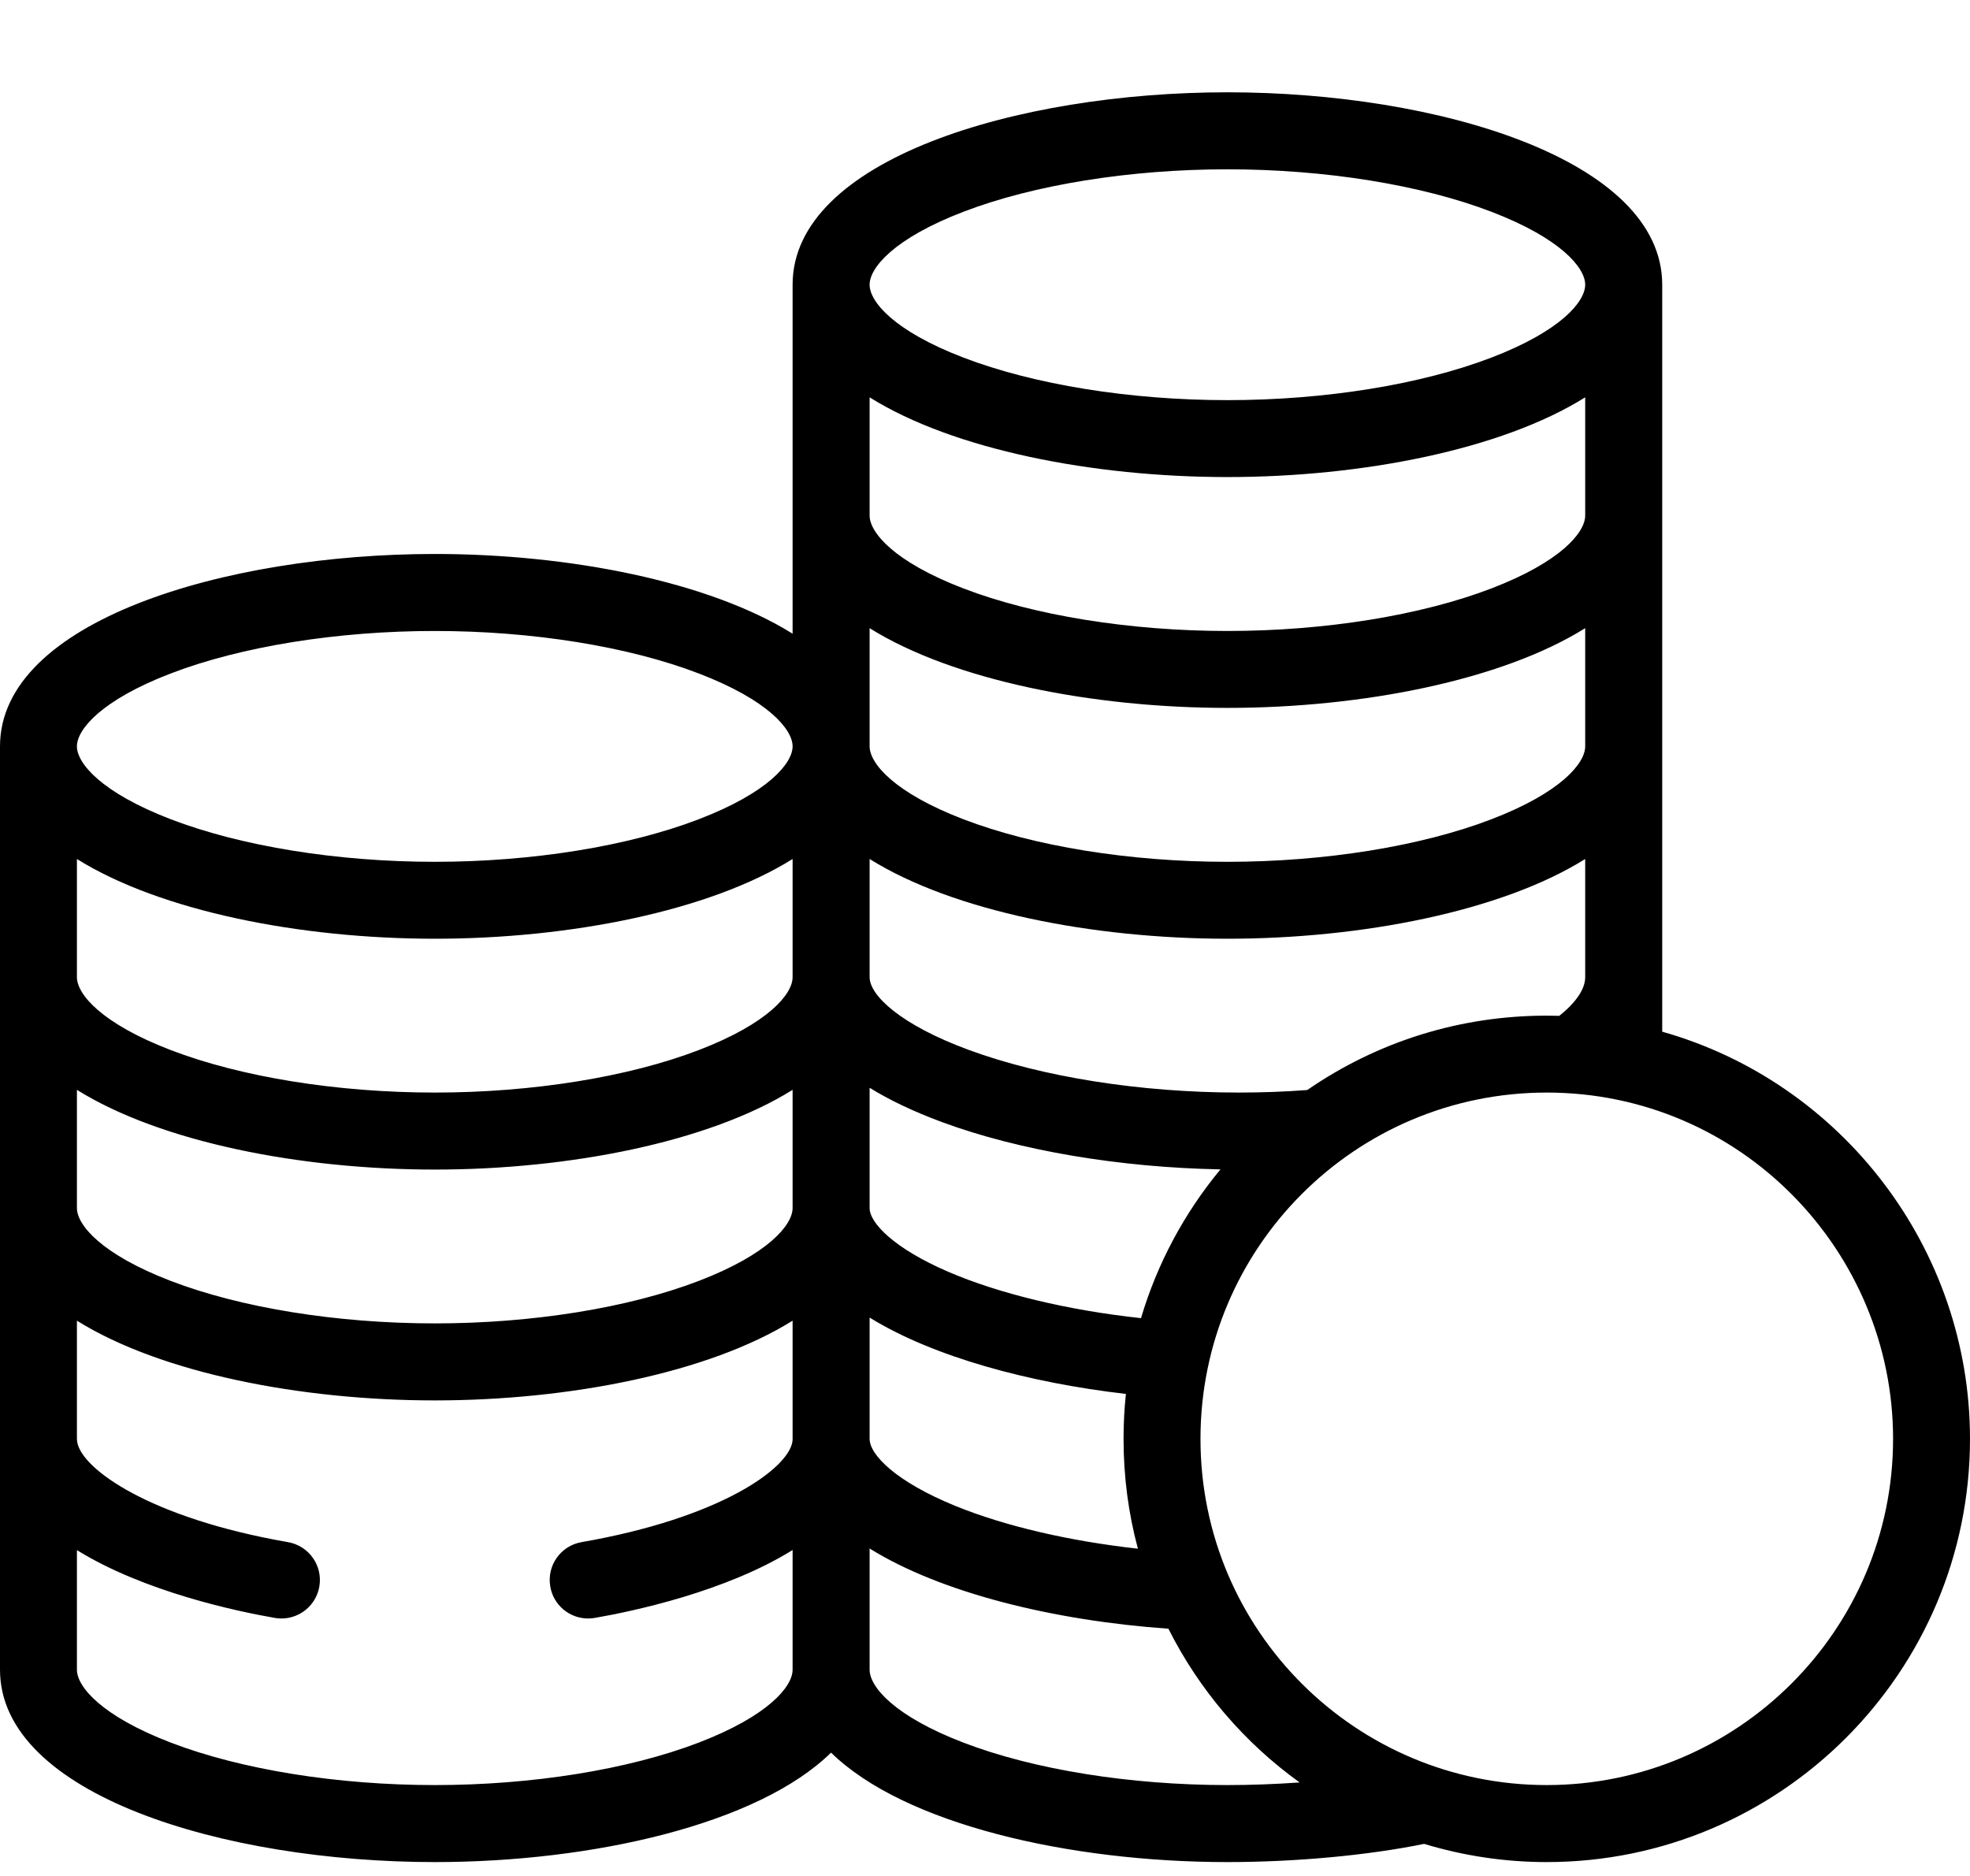 <svg width="21" height="20" viewBox="0 0 21 20" fill="none" xmlns="http://www.w3.org/2000/svg">
<path d="M17.719 10.999V3.035C17.719 1.703 15.331 0.984 13.084 0.984C10.837 0.984 8.449 1.703 8.449 3.035V6.756C7.557 6.199 6.068 5.906 4.635 5.906C2.388 5.906 0 6.625 0 7.957V17.801C0 19.133 2.388 19.852 4.635 19.852C6.318 19.852 8.082 19.448 8.859 18.685C9.637 19.448 11.4 19.852 13.084 19.852C13.812 19.852 14.585 19.78 15.181 19.658C15.604 19.786 16.043 19.852 16.488 19.852C18.976 19.852 21 17.828 21 15.34C21 13.316 19.639 11.542 17.719 10.999ZM16.898 5.496C16.898 5.677 16.637 5.99 15.899 6.273C15.149 6.561 14.123 6.727 13.084 6.727C12.045 6.727 11.019 6.561 10.269 6.273C9.531 5.99 9.27 5.677 9.27 5.496V4.236C10.161 4.794 11.651 5.086 13.084 5.086C14.517 5.086 16.007 4.794 16.898 4.236V5.496ZM9.27 6.697C10.161 7.254 11.651 7.547 13.084 7.547C14.517 7.547 16.007 7.254 16.898 6.697V7.957C16.898 8.138 16.637 8.451 15.899 8.734C15.149 9.022 14.123 9.188 13.084 9.188C12.045 9.188 11.019 9.022 10.269 8.734C9.531 8.451 9.27 8.138 9.27 7.957V6.697ZM8.449 10.418C8.449 10.599 8.187 10.912 7.449 11.195C6.699 11.483 5.674 11.648 4.635 11.648C3.596 11.648 2.57 11.483 1.82 11.195C1.082 10.912 0.82 10.599 0.82 10.418V9.158C1.712 9.715 3.202 10.008 4.635 10.008C6.068 10.008 7.557 9.715 8.449 9.158V10.418ZM0.82 11.619C1.712 12.176 3.202 12.469 4.635 12.469C6.068 12.469 7.557 12.176 8.449 11.619V12.879C8.449 13.06 8.187 13.373 7.449 13.656C6.699 13.944 5.674 14.109 4.635 14.109C3.596 14.109 2.57 13.944 1.82 13.656C1.082 13.373 0.82 13.06 0.82 12.879V11.619ZM9.27 14.047C9.952 14.468 10.973 14.742 12.002 14.861C11.985 15.019 11.977 15.18 11.977 15.34C11.977 15.74 12.028 16.132 12.13 16.511C11.401 16.43 10.713 16.271 10.182 16.054C9.552 15.797 9.27 15.51 9.27 15.34V14.047ZM12.163 14.053C11.39 13.97 10.656 13.794 10.111 13.56C9.53 13.31 9.27 13.038 9.27 12.879V11.597C9.475 11.724 9.729 11.847 10.042 11.963C10.862 12.266 11.934 12.447 13.01 12.467C12.625 12.932 12.336 13.47 12.163 14.053ZM13.935 11.621C13.696 11.639 13.452 11.648 13.207 11.648C12.159 11.648 11.109 11.482 10.326 11.193C9.596 10.924 9.27 10.61 9.27 10.418V9.158C10.161 9.715 11.651 10.008 13.084 10.008C14.517 10.008 16.007 9.715 16.898 9.158V10.418C16.898 10.543 16.801 10.687 16.622 10.83C16.577 10.829 16.532 10.828 16.488 10.828C15.567 10.828 14.687 11.102 13.935 11.621ZM10.269 2.258C11.019 1.97 12.045 1.805 13.084 1.805C14.123 1.805 15.149 1.97 15.899 2.258C16.637 2.541 16.898 2.854 16.898 3.035C16.898 3.217 16.637 3.529 15.899 3.812C15.149 4.1 14.123 4.266 13.084 4.266C12.045 4.266 11.019 4.1 10.269 3.812C9.531 3.529 9.27 3.217 9.27 3.035C9.27 2.854 9.531 2.541 10.269 2.258ZM1.82 7.18C2.57 6.892 3.596 6.727 4.635 6.727C5.674 6.727 6.699 6.892 7.449 7.18C8.187 7.463 8.449 7.776 8.449 7.957C8.449 8.138 8.187 8.451 7.449 8.734C6.699 9.022 5.674 9.188 4.635 9.188C3.596 9.188 2.57 9.022 1.82 8.734C1.082 8.451 0.82 8.138 0.82 7.957C0.82 7.776 1.082 7.463 1.82 7.18ZM7.449 18.578C6.699 18.866 5.674 19.031 4.635 19.031C3.596 19.031 2.57 18.866 1.82 18.578C1.082 18.295 0.82 17.982 0.82 17.801V16.526C1.538 16.971 2.526 17.179 2.93 17.249C2.953 17.253 2.977 17.255 3 17.255C3.196 17.255 3.369 17.115 3.404 16.915C3.443 16.692 3.293 16.48 3.07 16.441C1.596 16.185 0.869 15.66 0.823 15.373L0.823 15.37C0.822 15.365 0.821 15.359 0.821 15.355L0.821 15.351C0.82 15.347 0.82 15.344 0.82 15.34V14.08C1.712 14.637 3.202 14.93 4.635 14.93C6.068 14.93 7.557 14.637 8.449 14.08V15.34C8.449 15.344 8.449 15.347 8.449 15.351L8.449 15.355C8.449 15.356 8.448 15.356 8.448 15.356C8.448 15.361 8.448 15.363 8.447 15.367L8.447 15.37C8.401 15.66 7.673 16.185 6.199 16.441C5.976 16.48 5.827 16.692 5.866 16.915C5.9 17.115 6.074 17.255 6.269 17.255C6.293 17.255 6.316 17.253 6.34 17.249C6.744 17.179 7.732 16.971 8.449 16.525V17.801C8.449 17.982 8.187 18.295 7.449 18.578ZM10.269 18.578C9.531 18.295 9.27 17.982 9.27 17.801V16.509C10.033 16.983 11.234 17.278 12.455 17.364C12.785 18.02 13.267 18.581 13.854 19.003C13.598 19.021 13.336 19.031 13.084 19.031C12.045 19.031 11.019 18.866 10.269 18.578ZM16.488 19.031C14.456 19.031 12.797 17.387 12.797 15.34C12.797 13.301 14.448 11.648 16.488 11.648C18.556 11.648 20.18 13.338 20.18 15.34C20.18 17.375 18.524 19.031 16.488 19.031Z" fill="currentColor"/>
</svg>
